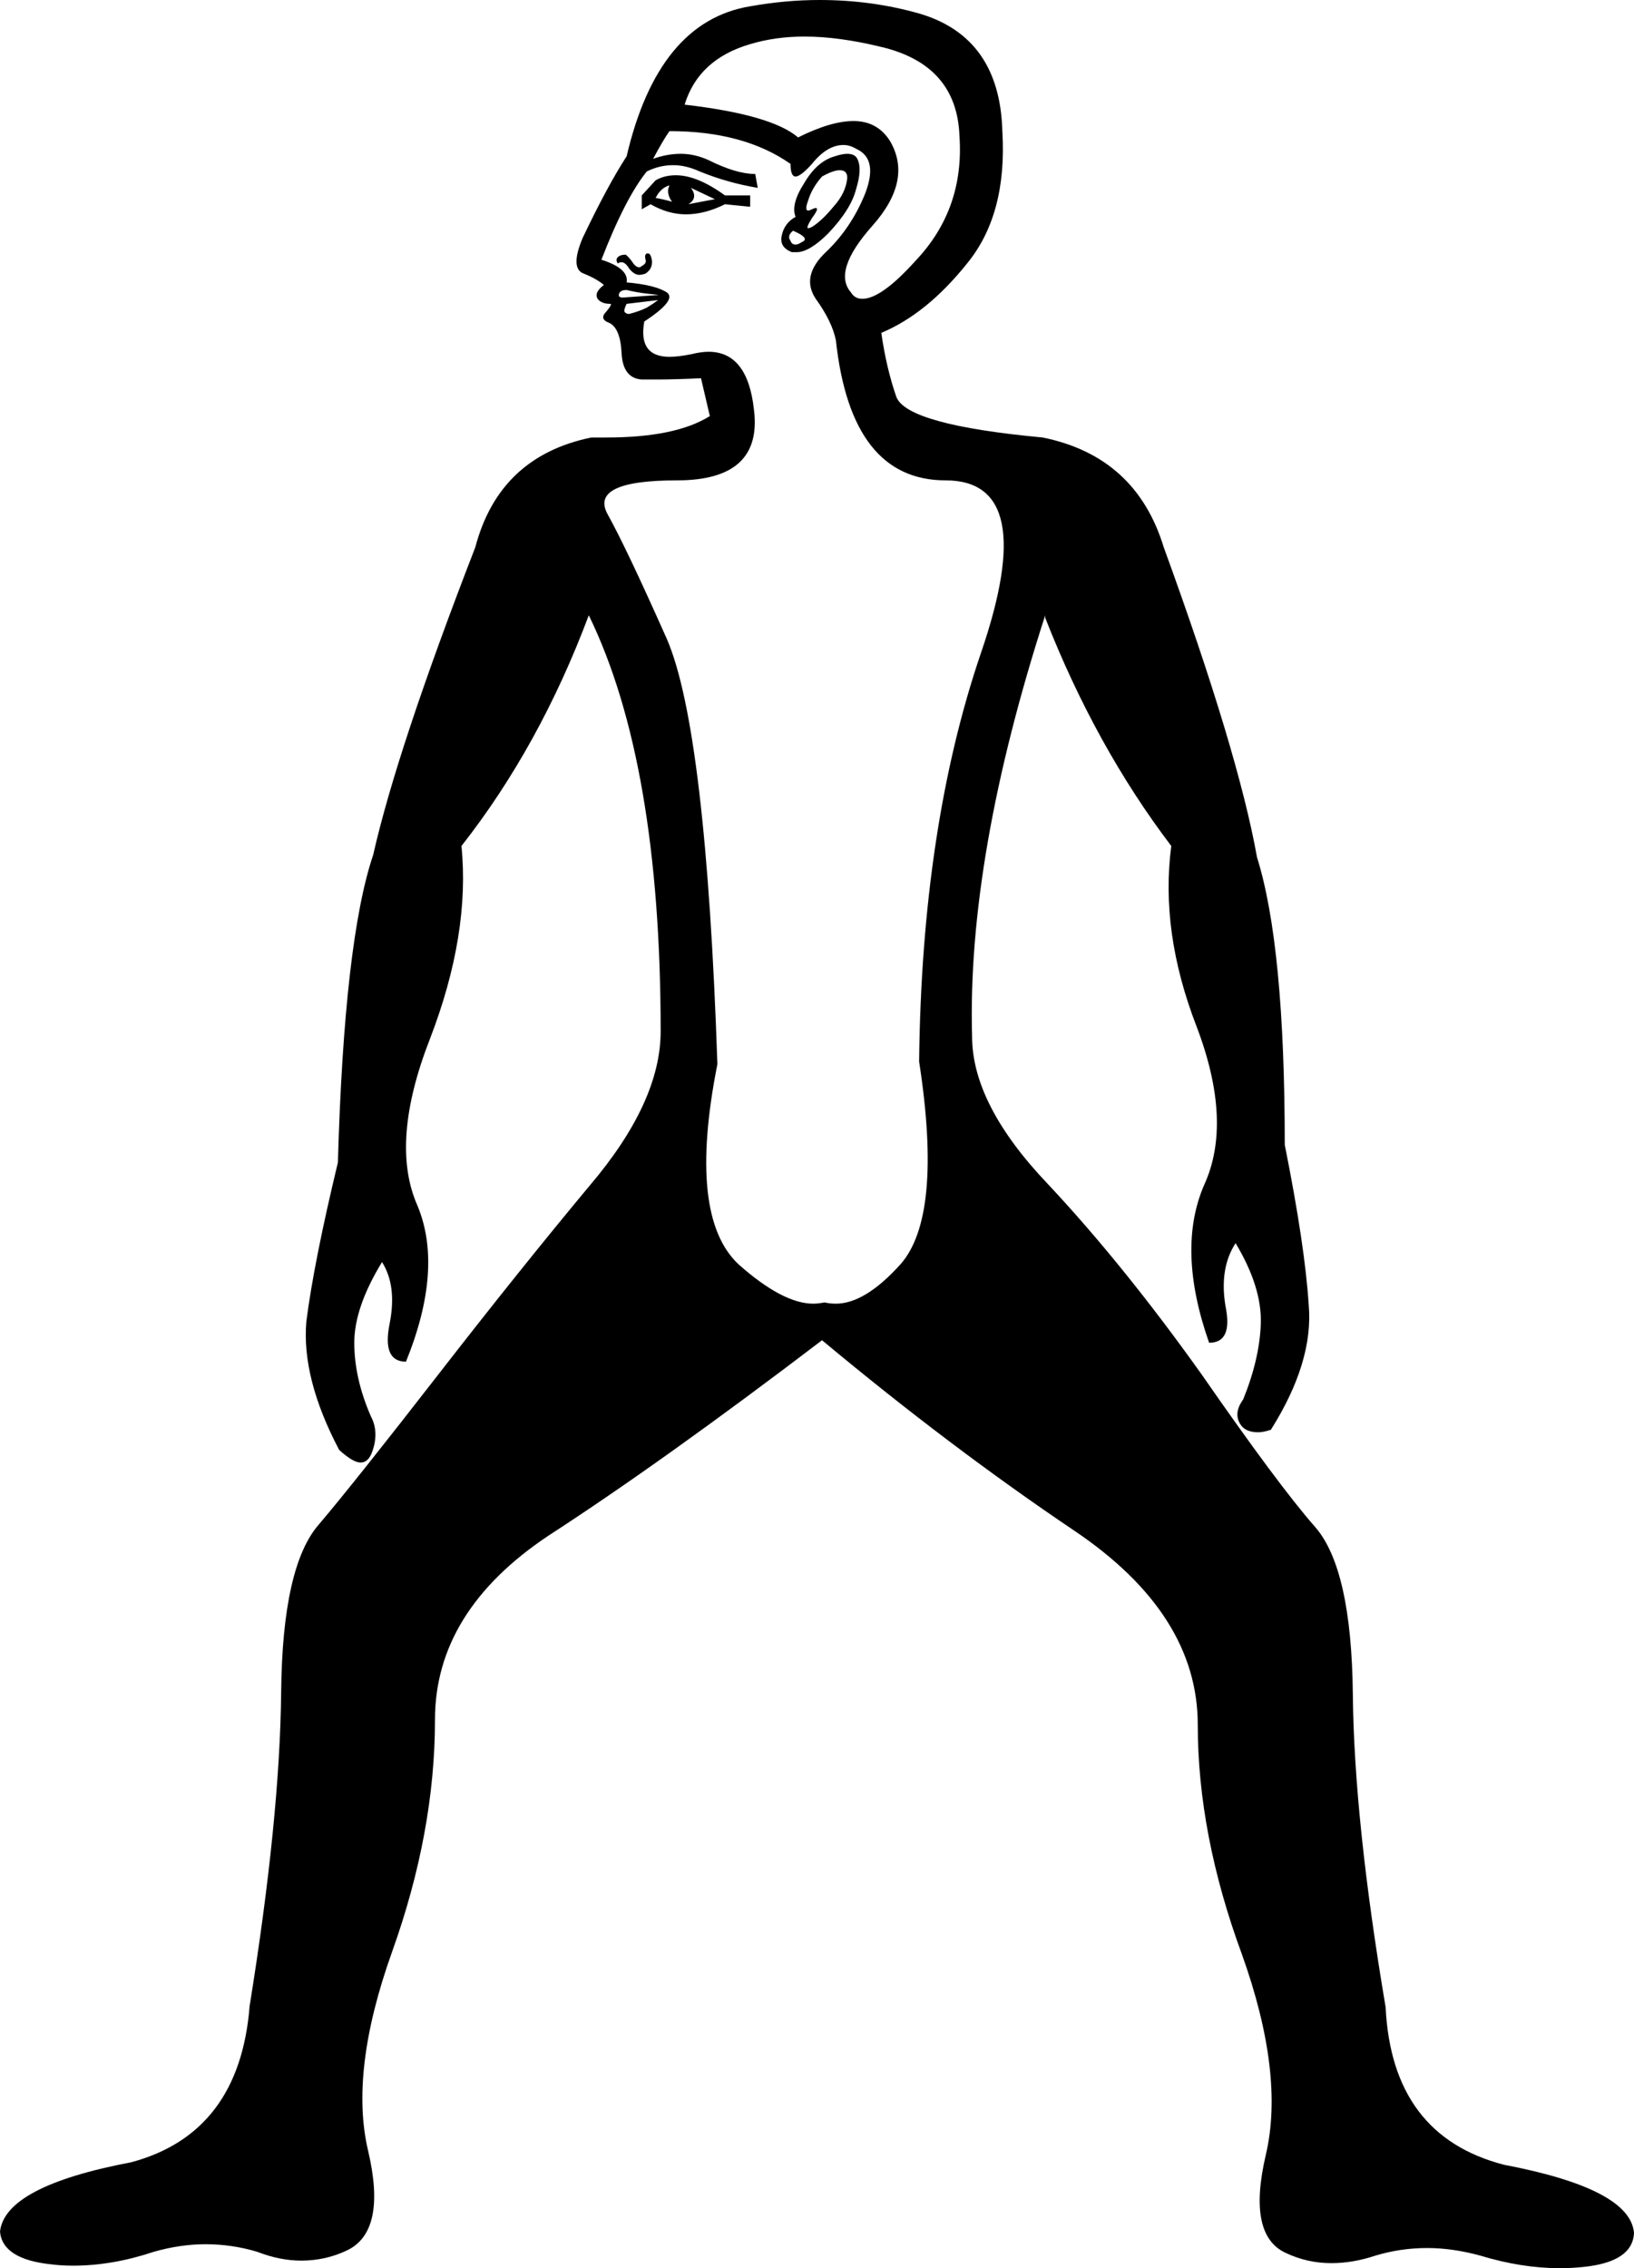 <?xml version='1.0' encoding ='UTF-8' standalone='yes'?>
<svg width='12.96' height='17.99' xmlns='http://www.w3.org/2000/svg' xmlns:xlink='http://www.w3.org/1999/xlink' >
<path style='fill:black; stroke:none' d=' M 5.31 1.47  Q 5.28 1.53 5.33 1.6  Q 5.26 1.58 5.2 1.57  Q 5.24 1.49 5.31 1.47  Z  M 5.48 1.49  L 5.67 1.58  Q 5.56 1.6 5.46 1.62  Q 5.54 1.57 5.48 1.49  Z  M 5.36 1.39  Q 5.27 1.39 5.2 1.43  L 5.09 1.55  L 5.09 1.66  L 5.16 1.62  Q 5.3 1.7 5.44 1.7  Q 5.59 1.7 5.75 1.62  L 5.95 1.64  L 5.95 1.55  L 5.75 1.55  Q 5.53 1.39 5.36 1.39  Z  M 6.66 1.35  Q 6.72 1.35 6.72 1.41  Q 6.71 1.53 6.61 1.64  Q 6.52 1.75 6.44 1.8  Q 6.42 1.81 6.41 1.81  Q 6.39 1.81 6.44 1.73  Q 6.5 1.65 6.47 1.65  Q 6.46 1.65 6.44 1.66  Q 6.42 1.67 6.41 1.67  Q 6.38 1.67 6.41 1.59  Q 6.44 1.49 6.52 1.4  Q 6.61 1.35 6.66 1.35  Z  M 6.29 1.83  Q 6.43 1.89 6.36 1.92  Q 6.33 1.94 6.31 1.94  Q 6.28 1.94 6.27 1.91  Q 6.24 1.87 6.29 1.83  Z  M 6.72 1.22  Q 6.68 1.22 6.62 1.24  Q 6.48 1.28 6.38 1.45  Q 6.27 1.62 6.31 1.72  Q 6.22 1.77 6.2 1.87  Q 6.18 1.96 6.28 2  Q 6.3 2 6.32 2  Q 6.42 2 6.57 1.85  Q 6.75 1.66 6.79 1.5  Q 6.84 1.34 6.8 1.26  Q 6.78 1.22 6.72 1.22  Z  M 5.14 2.01  Q 5.14 2.01 5.13 2.01  Q 5.11 2.02 5.12 2.06  Q 5.13 2.09 5.09 2.11  Q 5.08 2.12 5.07 2.12  Q 5.04 2.12 5.01 2.07  Q 4.97 2.02 4.96 2.02  Q 4.92 2.02 4.9 2.04  Q 4.88 2.06 4.9 2.09  Q 4.91 2.08 4.93 2.08  Q 4.96 2.08 4.99 2.13  Q 5.03 2.18 5.07 2.18  Q 5.09 2.18 5.12 2.17  Q 5.18 2.13 5.17 2.06  Q 5.16 2.01 5.14 2.01  Z  M 4.97 2.3  Q 5.05 2.32 5.14 2.33  Q 5.24 2.34 5.22 2.34  L 4.94 2.36  Q 4.9 2.36 4.91 2.33  Q 4.92 2.3 4.97 2.3  Z  M 6.38 0.29  Q 6.65 0.29 6.98 0.37  Q 7.59 0.51 7.61 1.08  Q 7.65 1.66 7.26 2.07  Q 6.99 2.37 6.84 2.37  Q 6.78 2.37 6.75 2.32  Q 6.6 2.15 6.92 1.79  Q 7.24 1.43 7.06 1.12  Q 6.96 0.96 6.77 0.96  Q 6.59 0.96 6.33 1.09  Q 6.12 0.91 5.43 0.83  Q 5.54 0.47 5.95 0.35  Q 6.15 0.29 6.38 0.29  Z  M 5.22 2.38  Q 5.18 2.41 5.13 2.44  Q 5.07 2.47 4.99 2.49  Q 4.97 2.49 4.96 2.48  Q 4.94 2.47 4.97 2.41  L 5.22 2.38  Z  M 5.31 1.04  Q 5.9 1.04 6.27 1.3  Q 6.27 1.4 6.31 1.4  Q 6.35 1.4 6.44 1.3  Q 6.56 1.15 6.69 1.15  Q 6.74 1.15 6.79 1.18  Q 6.97 1.26 6.86 1.54  Q 6.75 1.81 6.55 2  Q 6.35 2.19 6.47 2.37  Q 6.6 2.55 6.63 2.7  Q 6.75 3.81 7.5 3.81  Q 8.25 3.81 7.78 5.18  Q 7.31 6.56 7.29 8.42  Q 7.48 9.65 7.14 10.03  Q 6.86 10.34 6.63 10.34  Q 6.58 10.34 6.54 10.33  Q 6.49 10.34 6.45 10.34  Q 6.21 10.34 5.86 10.03  Q 5.45 9.65 5.69 8.44  Q 5.6 5.79 5.29 5.07  Q 4.97 4.35 4.82 4.08  Q 4.67 3.81 5.37 3.81  Q 6.05 3.81 5.98 3.25  Q 5.93 2.79 5.62 2.79  Q 5.56 2.79 5.48 2.81  Q 5.38 2.83 5.31 2.83  Q 5.06 2.83 5.11 2.55  Q 5.37 2.38 5.29 2.32  Q 5.2 2.26 4.97 2.24  Q 4.99 2.13 4.77 2.06  Q 4.96 1.57 5.13 1.36  Q 5.23 1.31 5.34 1.31  Q 5.44 1.31 5.55 1.36  Q 5.77 1.45 6.01 1.49  L 5.99 1.38  Q 5.84 1.38 5.62 1.27  Q 5.51 1.22 5.4 1.22  Q 5.29 1.22 5.18 1.26  Q 5.26 1.11 5.31 1.04  Z  M 6.5 0  Q 6.23 0 5.95 0.05  Q 5.22 0.17 4.97 1.24  Q 4.82 1.47 4.62 1.89  Q 4.52 2.13 4.63 2.17  Q 4.73 2.21 4.79 2.26  Q 4.71 2.32 4.74 2.37  Q 4.77 2.41 4.84 2.41  Q 4.86 2.41 4.81 2.47  Q 4.75 2.53 4.83 2.56  Q 4.92 2.6 4.93 2.8  Q 4.94 3 5.09 3.01  Q 5.14 3.01 5.21 3.01  Q 5.35 3.01 5.56 3  L 5.63 3.3  Q 5.36 3.47 4.81 3.47  Q 4.75 3.47 4.69 3.47  Q 3.96 3.62 3.77 4.34  Q 3.15 5.94 2.96 6.78  Q 2.73 7.46 2.68 9.22  Q 2.49 10.01 2.43 10.48  Q 2.39 10.93 2.69 11.5  Q 2.8 11.6 2.86 11.6  Q 2.92 11.6 2.95 11.52  Q 3.01 11.36 2.94 11.23  Q 2.81 10.93 2.81 10.65  Q 2.81 10.37 3.03 10.01  Q 3.15 10.2 3.09 10.5  Q 3.03 10.8 3.22 10.8  Q 3.52 10.06 3.31 9.56  Q 3.09 9.06 3.41 8.24  Q 3.73 7.41 3.66 6.71  Q 4.28 5.92 4.67 4.88  Q 5.24 6.05 5.24 8.18  Q 5.24 8.74 4.68 9.4  Q 4.13 10.06 3.47 10.91  Q 2.81 11.76 2.53 12.09  Q 2.24 12.42 2.23 13.42  Q 2.22 14.42 1.98 15.91  Q 1.9 16.92 1.04 17.15  Q 0.04 17.34 0 17.7  Q 0.02 17.92 0.41 17.96  Q 0.49 17.97 0.58 17.97  Q 0.89 17.97 1.22 17.86  Q 1.43 17.8 1.63 17.8  Q 1.84 17.8 2.04 17.86  Q 2.22 17.93 2.39 17.93  Q 2.58 17.93 2.75 17.85  Q 3.07 17.7 2.92 17.06  Q 2.77 16.43 3.11 15.48  Q 3.45 14.53 3.45 13.64  Q 3.45 12.78 4.35 12.18  Q 5.26 11.59 6.52 10.63  Q 7.54 11.48 8.52 12.14  Q 9.5 12.8 9.5 13.68  Q 9.5 14.55 9.85 15.5  Q 10.19 16.45 10.04 17.09  Q 9.89 17.73 10.2 17.87  Q 10.37 17.95 10.56 17.95  Q 10.73 17.95 10.91 17.89  Q 11.11 17.83 11.32 17.83  Q 11.52 17.83 11.74 17.89  Q 12.07 17.99 12.37 17.99  Q 12.47 17.99 12.56 17.98  Q 12.95 17.94 12.96 17.71  Q 12.93 17.36 11.93 17.17  Q 11.04 16.94 10.99 15.92  Q 10.74 14.44 10.73 13.44  Q 10.72 12.44 10.43 12.11  Q 10.14 11.78 9.53 10.9  Q 8.91 10.03 8.31 9.39  Q 7.71 8.76 7.71 8.22  Q 7.67 6.8 8.29 4.88  L 8.29 4.9  Q 8.69 5.92 9.29 6.71  Q 9.2 7.39 9.49 8.14  Q 9.78 8.9 9.55 9.4  Q 9.33 9.91 9.59 10.65  Q 9.78 10.65 9.72 10.36  Q 9.67 10.06 9.8 9.86  Q 10.01 10.21 10 10.5  Q 9.99 10.78 9.86 11.1  Q 9.78 11.21 9.84 11.3  Q 9.88 11.36 9.98 11.36  Q 10.02 11.36 10.08 11.34  Q 10.42 10.8 10.38 10.35  Q 10.35 9.88 10.19 9.08  Q 10.19 7.5 9.97 6.8  Q 9.82 5.96 9.23 4.34  Q 9.01 3.62 8.27 3.47  Q 7.2 3.37 7.11 3.15  Q 7.03 2.92 6.99 2.64  Q 7.35 2.49 7.67 2.09  Q 7.99 1.7 7.95 1.04  Q 7.93 0.3 7.3 0.11  Q 6.92 0 6.5 0  Z '/></svg>
